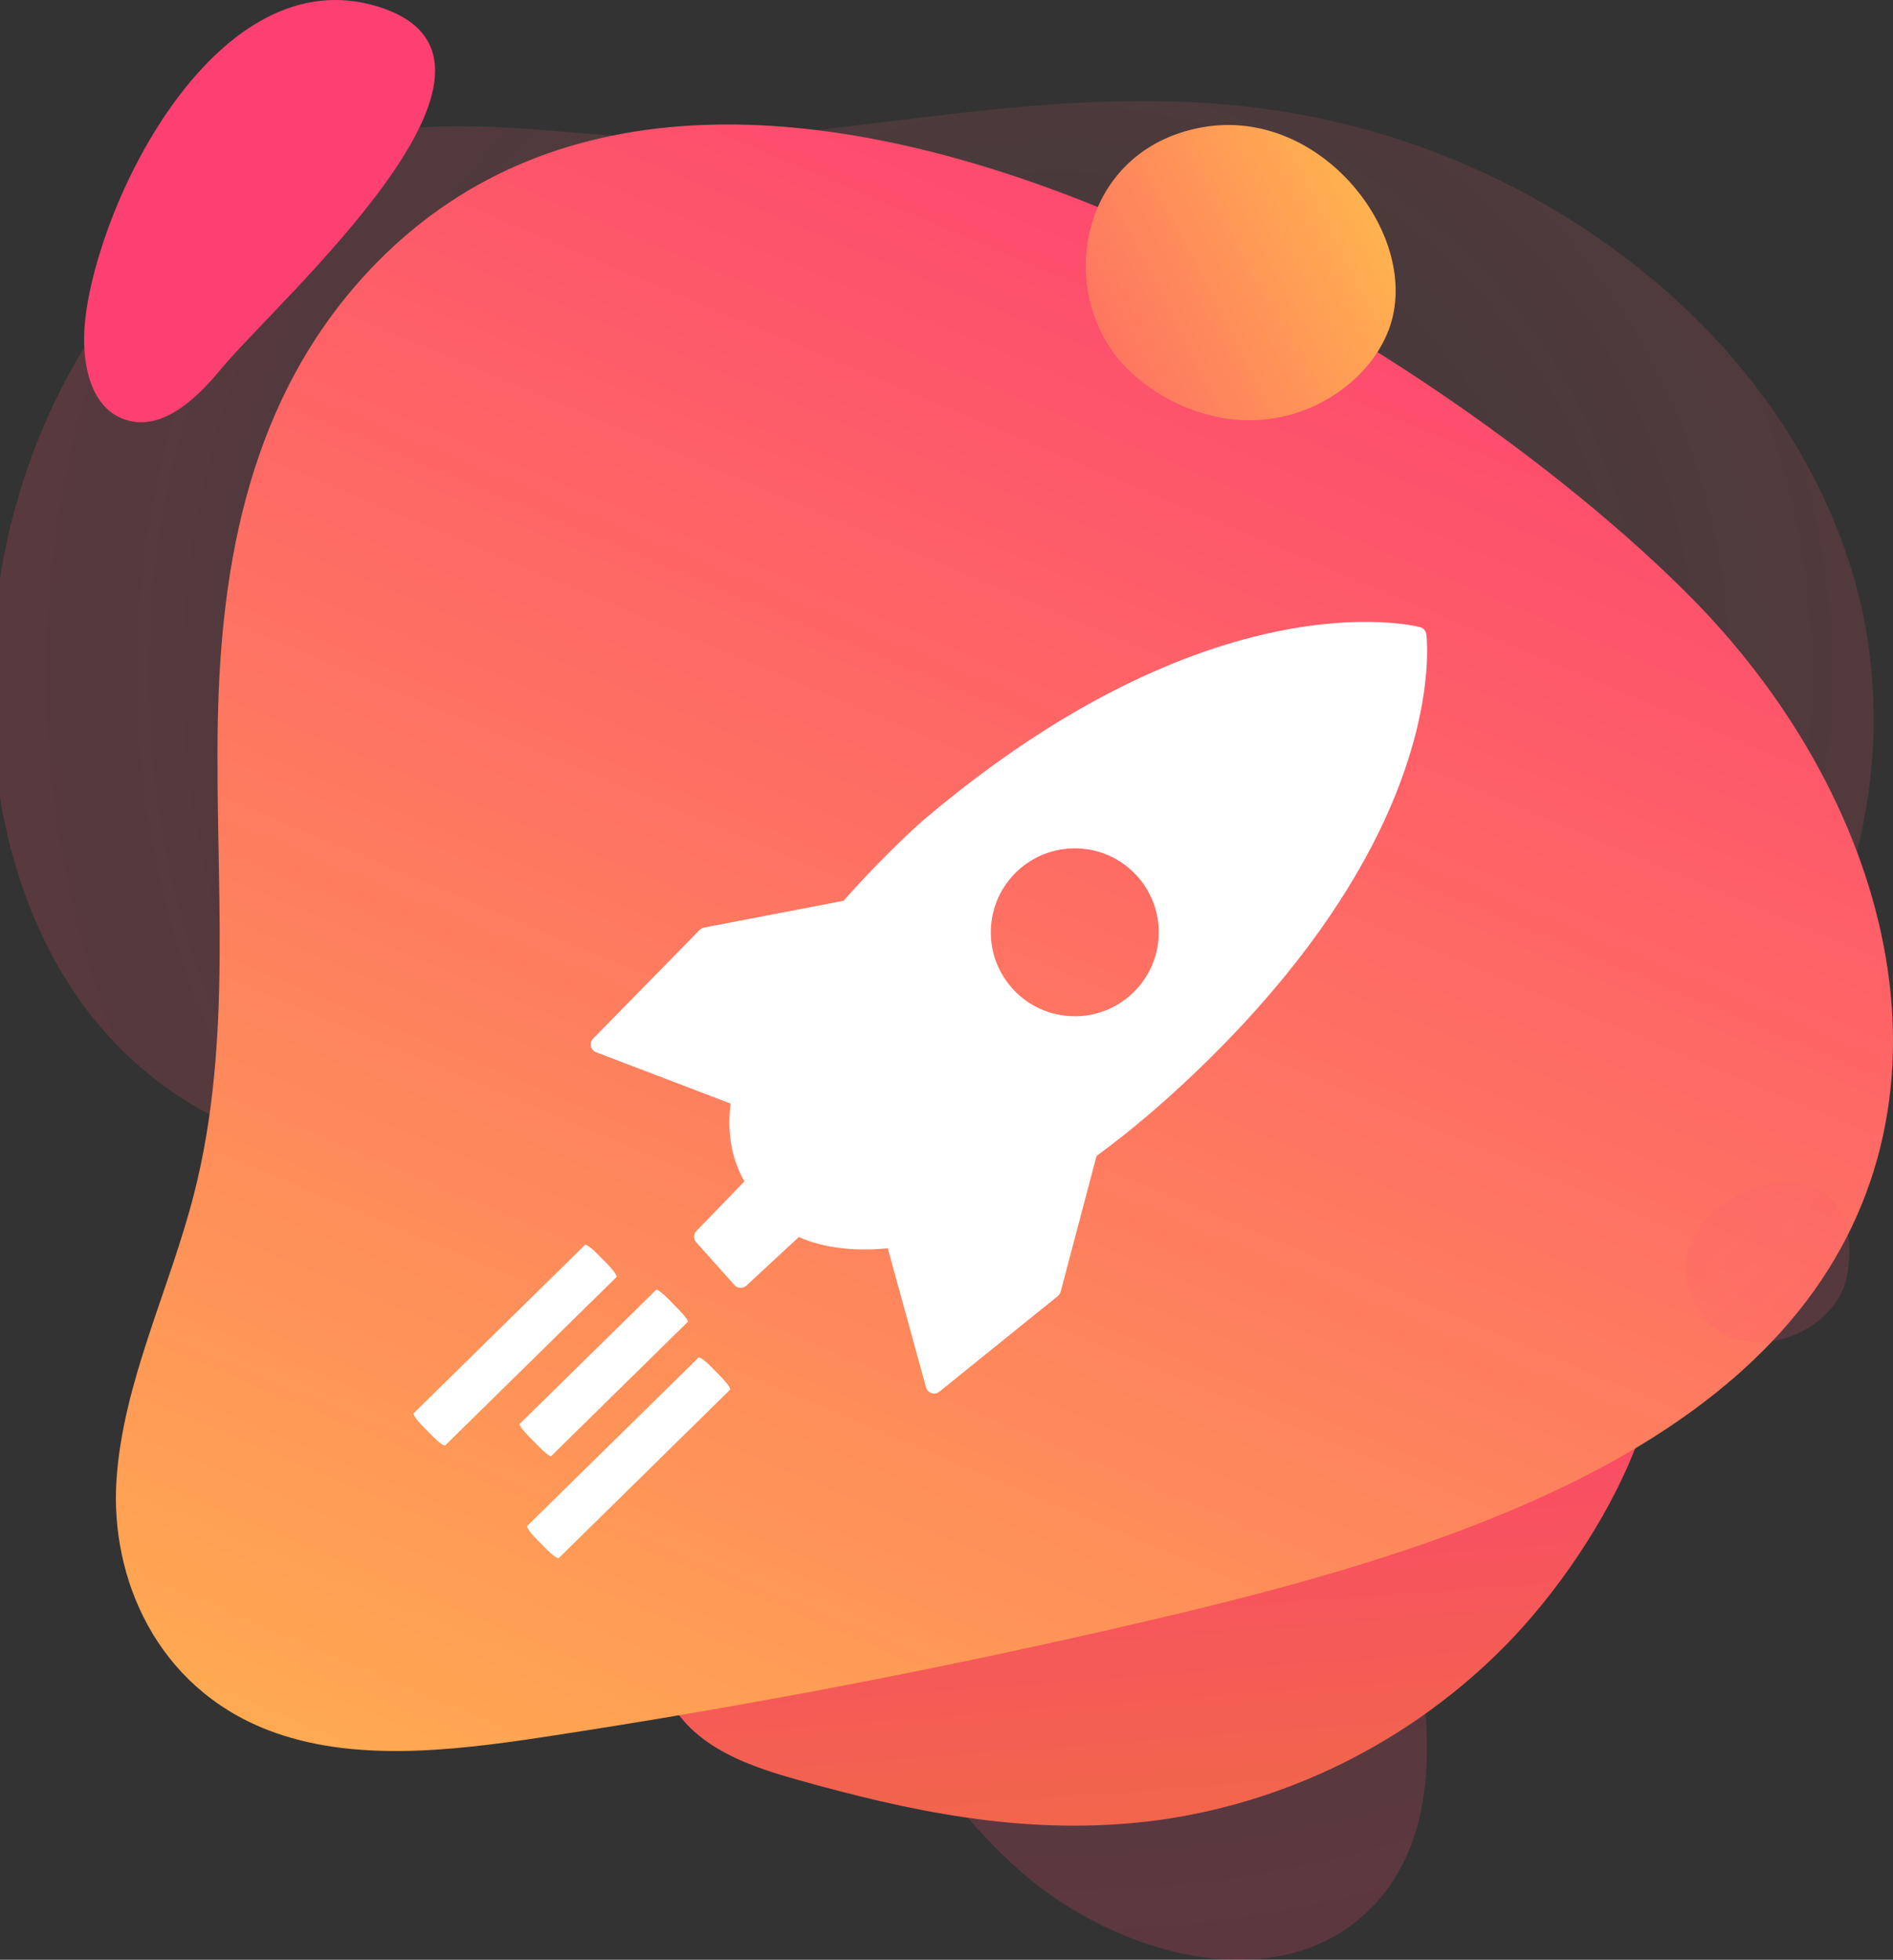 <?xml version="1.0" encoding="utf-8"?>
<!-- Generator: Adobe Illustrator 26.0.3, SVG Export Plug-In . SVG Version: 6.00 Build 0)  -->
<svg version="1.1" id="Layer_1" xmlns="http://www.w3.org/2000/svg" xmlns:xlink="http://www.w3.org/1999/xlink" x="0px" y="0px"
	 viewBox="0 0 1580.51 1636.55" style="enable-background:new 0 0 1580.51 1636.55;" xml:space="preserve">
<rect x="0" y="0" width="1580.51" height="1636.55" fill="#333333" stroke="none"/>
<style type="text/css">
	.st0{opacity:0.3;fill:url(#SVGID_1_);}
	.st1{fill:url(#SVGID_00000008122449320554529760000016867870682873069961_);}
	.st2{fill:url(#SVGID_00000077323669859553445480000012526653734082024871_);}
	.st3{fill:url(#SVGID_00000000906322431891878260000015119745878533883837_);}
	.st4{fill:url(#SVGID_00000005971944776596978860000010373580909770061720_);}
	.st5{opacity:0.3;fill:url(#SVGID_00000013903568877253485290000009707547217815936919_);}
	.st6{fill:#FFFFFF;}
	.st7{clip-path:url(#SVGID_00000011009272830200333330000002913242274275723400_);fill:#FFFFFF;}
</style>
<g>
	<g>
		
			<radialGradient id="SVGID_1_" cx="883.671" cy="562.996" r="1304.952" gradientTransform="matrix(1 1.025173e-03 -1.025173e-03 1 0.487 -1.024)" gradientUnits="userSpaceOnUse">
			<stop  offset="5.348560e-03" style="stop-color:#FB8075;stop-opacity:0.2"/>
			<stop  offset="0.991" style="stop-color:#FB3C6E;stop-opacity:0.8"/>
		</radialGradient>
		<path class="st0" d="M172.53,174.86C49.5,270.94-11.28,432.9-7.32,588.94c2.17,85.23,22.74,171.73,70.9,242.09
			c48.16,70.36,126.23,122.68,211.33,127.99c103.2,6.43,213.61-52.9,305.39-5.29c57.01,29.58,88.17,93.58,101.02,156.51
			c12.85,62.93,11.28,128.05,22.98,191.2c18.38,99.28,70.44,192.02,145.62,259.42c81.68,73.22,219.28,110.52,295.62,31.74
			c62.66-64.66,49.46-169.19,28.32-256.72c-21.14-87.53-43.98-187.35,6.99-261.58c44.94-65.45,130.59-85.58,199.09-125.72
			c155.84-91.33,219.34-301.47,165.64-473.93c-53.7-172.46-206.75-302.94-378.62-358.51c-182.73-59.08-346.06-21.18-529.64-2.6
			C467.41,130.71,326.43,54.65,172.53,174.86z"/>
		
			<linearGradient id="SVGID_00000104690855808034750110000005590503203453588643_" gradientUnits="userSpaceOnUse" x1="-522.82" y1="692.079" x2="-853.501" y2="1147.443" gradientTransform="matrix(-0.851 -0.525 -0.525 0.851 873.204 243.639)">
			<stop  offset="8.273240e-03" style="stop-color:#FD4071"/>
			<stop  offset="0.602" style="stop-color:#F36051"/>
			<stop  offset="0.995" style="stop-color:#EE7040"/>
		</linearGradient>
		<path style="fill:url(#SVGID_00000104690855808034750110000005590503203453588643_);" d="M1256.37,1374.75
			c-88.72,89.72-200.14,135.75-302.29,146.81c-102.15,11.06-196.89-9.64-288.08-35.24c-46.85-13.15-96.75-31.14-113.63-81.72
			c-26.25-78.66,41.19-189.04,112.97-259.37c113-110.73,251.17-180.99,379.3-192.9c112.65-10.47,235.5,26.17,310.78,99.67
			C1430.58,1125.37,1339.75,1290.43,1256.37,1374.75z"/>
		
			<linearGradient id="SVGID_00000148654510629318509000000011026065492091027350_" gradientUnits="userSpaceOnUse" x1="-691.367" y1="82.286" x2="0.339" y2="1729.542" gradientTransform="matrix(-1 -1.025173e-03 -1.025173e-03 1 450.663 -0.563)">
			<stop  offset="0" style="stop-color:#FD4071"/>
			<stop  offset="1" style="stop-color:#FFB54E"/>
		</linearGradient>
		<path style="fill:url(#SVGID_00000148654510629318509000000011026065492091027350_);" d="M1414.53,501.6
			c167.32,170.95,232.61,422.99,79.93,602.05c-115.81,135.82-325.19,200.16-524.66,247.22c-169.78,40.05-342.15,73.36-516.23,99.75
			c-76.73,11.63-159.95,21.3-230.01-5.9c-93.17-36.18-131.64-127.21-126.31-208.66s44.25-158.96,64.71-238.91
			c33.07-129.28,17.42-262.7,19.91-394.55c2.49-131.85,26.53-270.08,126-376.33C605.38-91.49,1203.09,285.56,1414.53,501.6z"/>
		
			<linearGradient id="SVGID_00000115482979567199216980000010487000919727266746_" gradientUnits="userSpaceOnUse" x1="726.785" y1="386.358" x2="1153.756" y2="165.986" gradientTransform="matrix(1 1.025173e-03 -1.025173e-03 1 0.487 -1.024)">
			<stop  offset="0" style="stop-color:#FD4071"/>
			<stop  offset="1" style="stop-color:#FFB54E"/>
		</linearGradient>
		<path style="fill:url(#SVGID_00000115482979567199216980000010487000919727266746_);" d="M943.34,310.06
			c26.45,25.16,64.66,41.97,103.82,40.87c50.66-1.43,97.1-34.25,112.6-76.24c28.2-76.41-56.17-186.21-155.91-168.39
			C898.75,125.09,879.04,248.91,943.34,310.06z"/>
		
			<linearGradient id="SVGID_00000015340627617944883040000011745647896015354791_" gradientUnits="userSpaceOnUse" x1="19.37" y1="693.703" x2="-346.894" y2="1198.066" gradientTransform="matrix(0.967 -0.257 0.257 0.967 -207.239 81.311)">
			<stop  offset="0" style="stop-color:#FD4071"/>
			<stop  offset="1" style="stop-color:#FFDC4E"/>
		</linearGradient>
		<path style="fill:url(#SVGID_00000015340627617944883040000011745647896015354791_);" d="M71.07,267.67
			c-3.45,32,2.77,72.29,33.22,82.71c30.43,10.41,59.56-17.13,80.02-41.95C232.19,250.36,460.6,50.72,315.86,5.59
			C182.11-36.11,82.05,165.87,71.07,267.67z"/>
		
			<radialGradient id="SVGID_00000124145916847983932890000016400818384271753625_" cx="883.674" cy="562.995" r="1304.95" gradientTransform="matrix(1 1.025173e-03 -1.025173e-03 1 0.487 -1.024)" gradientUnits="userSpaceOnUse">
			<stop  offset="5.348560e-03" style="stop-color:#FB8075;stop-opacity:0.2"/>
			<stop  offset="0.991" style="stop-color:#FB3C6E;stop-opacity:0.8"/>
		</radialGradient>
		<path style="opacity:0.3;fill:url(#SVGID_00000124145916847983932890000016400818384271753625_);" d="M1542.62,1062.9
			c20.41-139.57-189.7-60.21-121.66,35.16C1453.76,1144.02,1534.99,1115.12,1542.62,1062.9z"/>
	</g>
	<g>
		<g>
			<path class="st6" d="M704.34,752.23L587.83,774.6c-1.39,0.26-2.66,0.96-3.66,1.96l-88.99,90.81c-1.15,1.18-1.83,2.7-1.96,4.29
				c-0.06,0.69-0.01,1.36,0.14,2.05c0.51,2.29,2.12,4.17,4.31,5l112.29,42.87c-2.98,24.31,0.84,46.29,11.56,64.99l-40.06,41.37
				c-2.53,2.63-2.63,6.74-0.19,9.47l31.96,35.76c1.24,1.39,2.99,2.21,4.86,2.3c1.86,0.09,3.69-0.58,5.05-1.85l43.86-40.61
				c9.92,4.59,34.85,13.39,74.2,9.43l31.98,116.21c0.62,2.27,2.34,4.05,4.57,4.77c2.23,0.73,4.67,0.26,6.5-1.21l98.94-79.86
				c1.15-0.93,1.97-2.19,2.36-3.63l29.99-113.41c26.81-19.61,54.2-42.74,81.47-68.76c157-149.83,188.79-274.39,193.77-335.29
				c1.64-20.05,0.11-31.3,0.05-31.77c-0.39-2.79-2.43-5.06-5.16-5.77c-7.05-1.81-175.37-42.03-415.33,161.66
				C770.02,685.68,738.76,713.06,704.34,752.23z M827.48,772.85c3.16-38.6,37-67.32,75.59-64.17s67.32,37,64.17,75.59
				s-37,67.32-75.59,64.17S824.33,811.45,827.48,772.85z"/>
		</g>
		<g>
			<defs>
				
					<rect id="SVGID_00000045577127247109985130000017591243679189145791_" x="60.68" y="912.53" transform="matrix(8.592193e-03 -1 1 8.592193e-03 -815.334 1575.225)" width="652.12" height="572.54"/>
			</defs>
			<clipPath id="SVGID_00000173882959313259251020000004746213808570534802_">
				<use xlink:href="#SVGID_00000045577127247109985130000017591243679189145791_"  style="overflow:visible;"/>
			</clipPath>
			<path style="clip-path:url(#SVGID_00000173882959313259251020000004746213808570534802_);fill:#FFFFFF;" d="M574.28,1103.83
				l-114.1,112.15c-0.69,0.67-5.18-2.79-10.04-7.73l-8.76-8.91c-4.86-4.94-8.24-9.49-7.55-10.17l114.1-112.15
				c0.68-0.67,5.18,2.79,10.04,7.73l8.76,8.91C571.58,1098.61,574.96,1103.16,574.28,1103.83z"/>
			<path style="clip-path:url(#SVGID_00000173882959313259251020000004746213808570534802_);fill:#FFFFFF;" d="M609.52,1160.57
				l-142.95,140.51c-0.86,0.84-5.49-2.48-10.35-7.42l-8.76-8.91c-4.86-4.94-8.1-9.63-7.24-10.48l142.95-140.51
				c0.86-0.84,5.49,2.48,10.35,7.42l8.76,8.91C607.13,1155.04,610.38,1159.73,609.52,1160.57z"/>
			<path style="clip-path:url(#SVGID_00000173882959313259251020000004746213808570534802_);fill:#FFFFFF;" d="M514.71,1066.48
				l-142.95,140.51c-0.86,0.84-5.49-2.48-10.35-7.42l-8.76-8.91c-4.86-4.94-8.1-9.63-7.24-10.48l142.95-140.51
				c0.86-0.84,5.49,2.48,10.35,7.42l8.76,8.91C512.32,1060.94,515.56,1065.63,514.71,1066.48z"/>
		</g>
	</g>
</g>
</svg>
